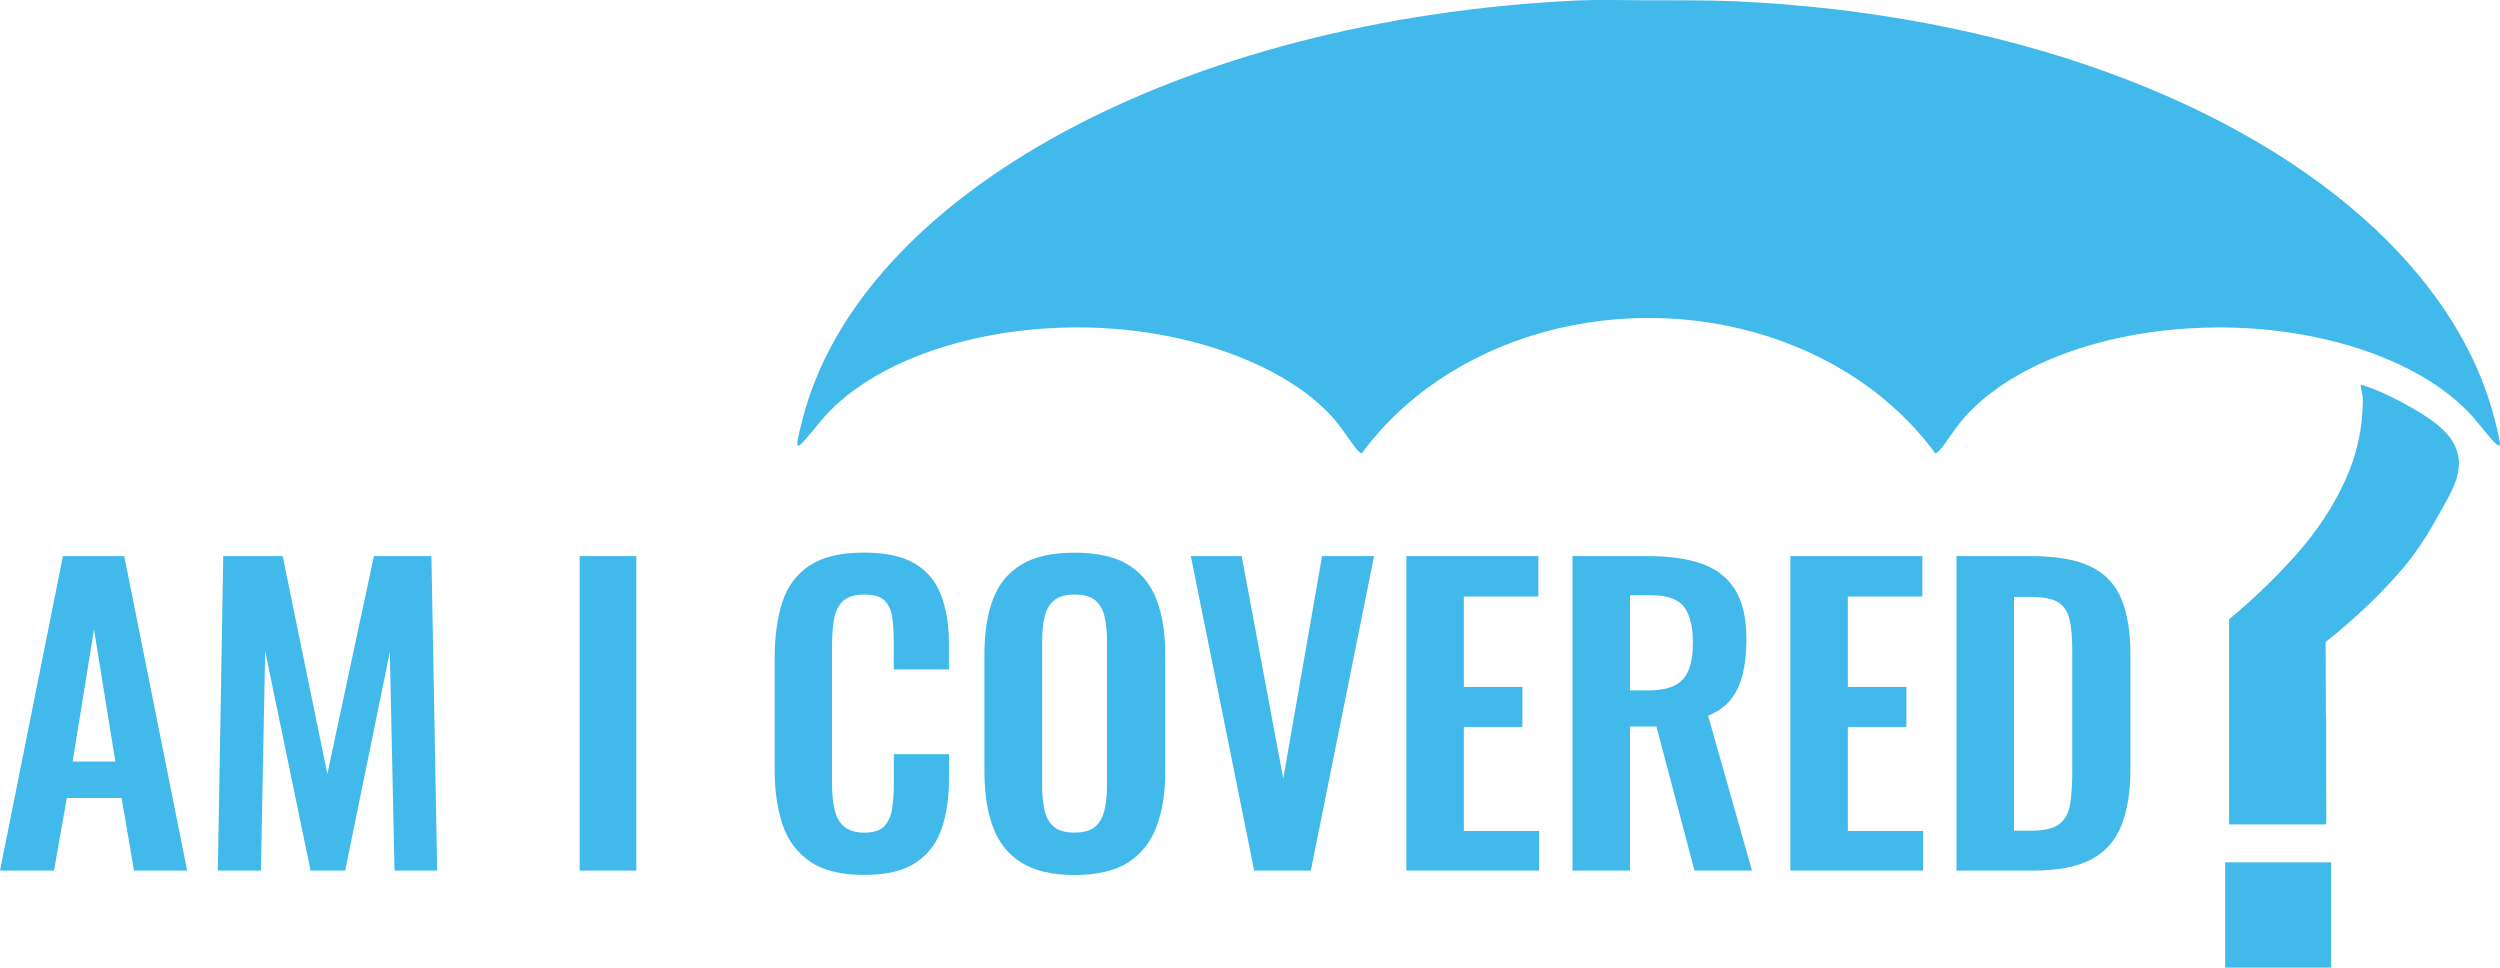 <svg xmlns="http://www.w3.org/2000/svg" viewBox="0 0 300 116.11"><defs><style>.d{fill:#41baeb;}</style></defs><g id="a"/><g id="b"><g id="c"><g><path class="d" d="M7.55,66.73L0,104.47H6.48l1.54-8.71h6.57l1.49,8.71h6.38l-7.55-37.74H7.55Zm1.17,24.65l2.56-15.84,2.56,15.84h-5.13Z"/><polygon class="d" points="44.87 66.73 39.28 92.87 33.92 66.73 26.79 66.73 26.14 104.47 31.31 104.47 31.82 78.15 37.27 104.47 41.42 104.47 46.78 78.24 47.34 104.47 52.46 104.47 51.77 66.73 44.87 66.73"/><rect class="d" x="69.56" y="66.73" width="6.8" height="37.74"/><path class="d" d="M109.8,67.64c-1.48-.89-3.52-1.33-6.13-1.33-2.77,0-4.93,.51-6.5,1.54-1.57,1.03-2.66,2.49-3.28,4.38-.62,1.9-.93,4.13-.93,6.71v13.47c0,2.45,.31,4.62,.93,6.5,.62,1.88,1.72,3.36,3.28,4.45s3.74,1.63,6.5,1.63,4.74-.49,6.22-1.47c1.48-.98,2.51-2.33,3.1-4.05,.59-1.72,.89-3.7,.89-5.94v-3.03h-6.62v3.4c0,1.12-.06,2.13-.19,3.03-.12,.9-.43,1.62-.91,2.17-.48,.54-1.3,.82-2.45,.82-.99,0-1.78-.23-2.35-.68-.58-.45-.97-1.12-1.19-2-.22-.89-.33-2.01-.33-3.38v-16.4c0-1.15,.08-2.18,.23-3.1,.16-.92,.5-1.65,1.05-2.19s1.41-.82,2.59-.82,2.01,.26,2.49,.77,.78,1.2,.89,2.07c.11,.87,.16,1.83,.16,2.89v3.26h6.62v-3.17c0-2.17-.31-4.08-.93-5.73-.62-1.65-1.67-2.91-3.14-3.8Z"/><path class="d" d="M135.38,67.76c-1.57-.96-3.72-1.44-6.45-1.44s-4.8,.48-6.38,1.44c-1.58,.96-2.72,2.35-3.4,4.17-.68,1.82-1.02,4-1.02,6.55v14.12c0,2.55,.34,4.75,1.02,6.62s1.82,3.29,3.4,4.29c1.58,.99,3.71,1.49,6.38,1.49s4.88-.5,6.45-1.51c1.57-1.01,2.7-2.44,3.4-4.29s1.05-4.03,1.05-6.55v-14.16c0-2.55-.35-4.73-1.05-6.55-.7-1.82-1.83-3.21-3.4-4.17Zm-2.54,26.51c0,1.03-.09,1.97-.28,2.84-.19,.87-.55,1.55-1.09,2.05s-1.39,.75-2.54,.75-1.96-.25-2.52-.75c-.56-.5-.92-1.18-1.09-2.05s-.26-1.82-.26-2.84v-17.38c0-1.06,.09-2,.28-2.84,.19-.84,.56-1.5,1.12-1.98,.56-.48,1.38-.72,2.47-.72,1.15,0,2,.24,2.54,.72,.54,.48,.91,1.14,1.09,1.98,.19,.84,.28,1.79,.28,2.84v17.38Z"/><polygon class="d" points="153.99 93.43 149 66.73 142.9 66.73 150.5 104.47 157.3 104.47 164.89 66.73 158.65 66.73 153.99 93.43"/><polygon class="d" points="175.66 87.23 182.69 87.23 182.69 82.43 175.66 82.43 175.66 71.58 184.6 71.58 184.6 66.73 168.76 66.73 168.76 104.47 184.69 104.47 184.69 99.72 175.66 99.72 175.66 87.23"/><path class="d" d="M207.73,83.9c.67-.85,1.14-1.89,1.42-3.1,.28-1.21,.42-2.58,.42-4.1,0-2.52-.46-4.5-1.37-5.96-.92-1.46-2.25-2.49-4.01-3.1-1.76-.61-3.91-.91-6.45-.91h-9.04v37.74h6.9v-17.29h3.17l4.57,17.29h6.9l-5.27-18.59c1.18-.47,2.1-1.13,2.77-1.98Zm-5.1-3.49c-.34,.85-.91,1.48-1.7,1.86-.79,.39-1.86,.58-3.19,.58h-2.14v-11.42h2.52c1.96,0,3.28,.47,3.98,1.42,.7,.95,1.05,2.37,1.05,4.26,0,1.34-.17,2.43-.51,3.28Z"/><polygon class="d" points="221.74 87.23 228.77 87.23 228.77 82.43 221.74 82.43 221.74 71.58 230.68 71.58 230.68 66.73 214.84 66.73 214.84 104.47 230.77 104.47 230.77 99.72 221.74 99.72 221.74 87.23"/><path class="d" d="M250.88,67.99c-1.72-.84-4.12-1.26-7.2-1.26h-8.9v37.74h9.18c2.95,0,5.27-.44,6.97-1.33,1.69-.89,2.9-2.24,3.63-4.05,.73-1.82,1.09-4.09,1.09-6.83v-13.79c0-2.67-.37-4.88-1.09-6.62-.73-1.74-1.96-3.03-3.68-3.87Zm-2.21,24.46c0,1.55-.08,2.87-.23,3.94-.16,1.07-.58,1.89-1.26,2.45-.68,.56-1.82,.84-3.4,.84h-2.1v-28.05h2c1.52,0,2.62,.22,3.31,.65,.68,.43,1.13,1.12,1.35,2.05,.22,.93,.33,2.16,.33,3.68v14.44Z"/><path class="d" d="M189.43,.05h0Z"/><path class="d" d="M299.82,52.16h0c-.11-.47-.26-1.07-.45-1.81-2.11-8.29-7.08-16.03-14.31-22.83C268.75,12.17,240.87,1.59,207.96,.14c-2.85-.12-7.47-.11-10.45-.11-2.74,0-5.31-.09-8.13,.02-47.73,2.24-86.21,23.3-93.08,50.29-1.07,4.2-1,4.08,2.14,.25,5.48-6.68,17.28-11.3,30.95-11.3s26.55,5.05,31.67,12.23c1.24,1.73,1.83,2.7,2.35,2.9,1.74-2.39,3.83-4.59,6.19-6.54,.28-.24,.57-.47,.87-.7,.24-.19,.49-.38,.74-.56l.04-.03c7.1-5.24,16.4-8.43,26.58-8.43s19.48,3.18,26.58,8.42c.02,.01,.04,.03,.06,.05,.24,.18,.48,.36,.71,.54,.31,.23,.6,.47,.89,.72,2.36,1.95,4.44,4.14,6.18,6.53,.52-.2,1.12-1.17,2.35-2.9,4.66-6.53,15.23-11.29,27.87-12.1,1.25-.08,2.51-.13,3.8-.13,3.28,0,6.45,.27,9.46,.77,4.2,.7,8.07,1.84,11.44,3.34,4.26,1.9,7.73,4.35,10.05,7.19,1.19,1.45,1.94,2.37,2.35,2.72h0c.49,.42,.51,.05,.24-1.16Z"/><rect class="d" x="267.02" y="103.48" width="12.72" height="12.63"/><path class="d" d="M293.26,51.67c-1.02-1.02-2.31-1.84-3.49-2.53-2-1.17-4.26-2.31-6.48-3,0,.59,.25,1.18,.25,1.78,0,3.42-.71,6.68-2.14,9.78-1.42,3.1-3.36,6.03-5.79,8.78-2.44,2.75-5.14,5.37-8.12,7.83v24.62h11.65v-.42l.02,.02c0-1.97-.02-3.94-.02-5.92v-6.32h-.03c-.01-3.08-.03-6.16-.04-9.24,3.42-2.72,6.43-5.57,9.02-8.55,1.74-2,3.18-4.23,4.45-6.55,1.16-2.13,2.92-4.64,2.46-7.18-.22-1.23-.89-2.26-1.76-3.13Z"/></g></g></g></svg>

